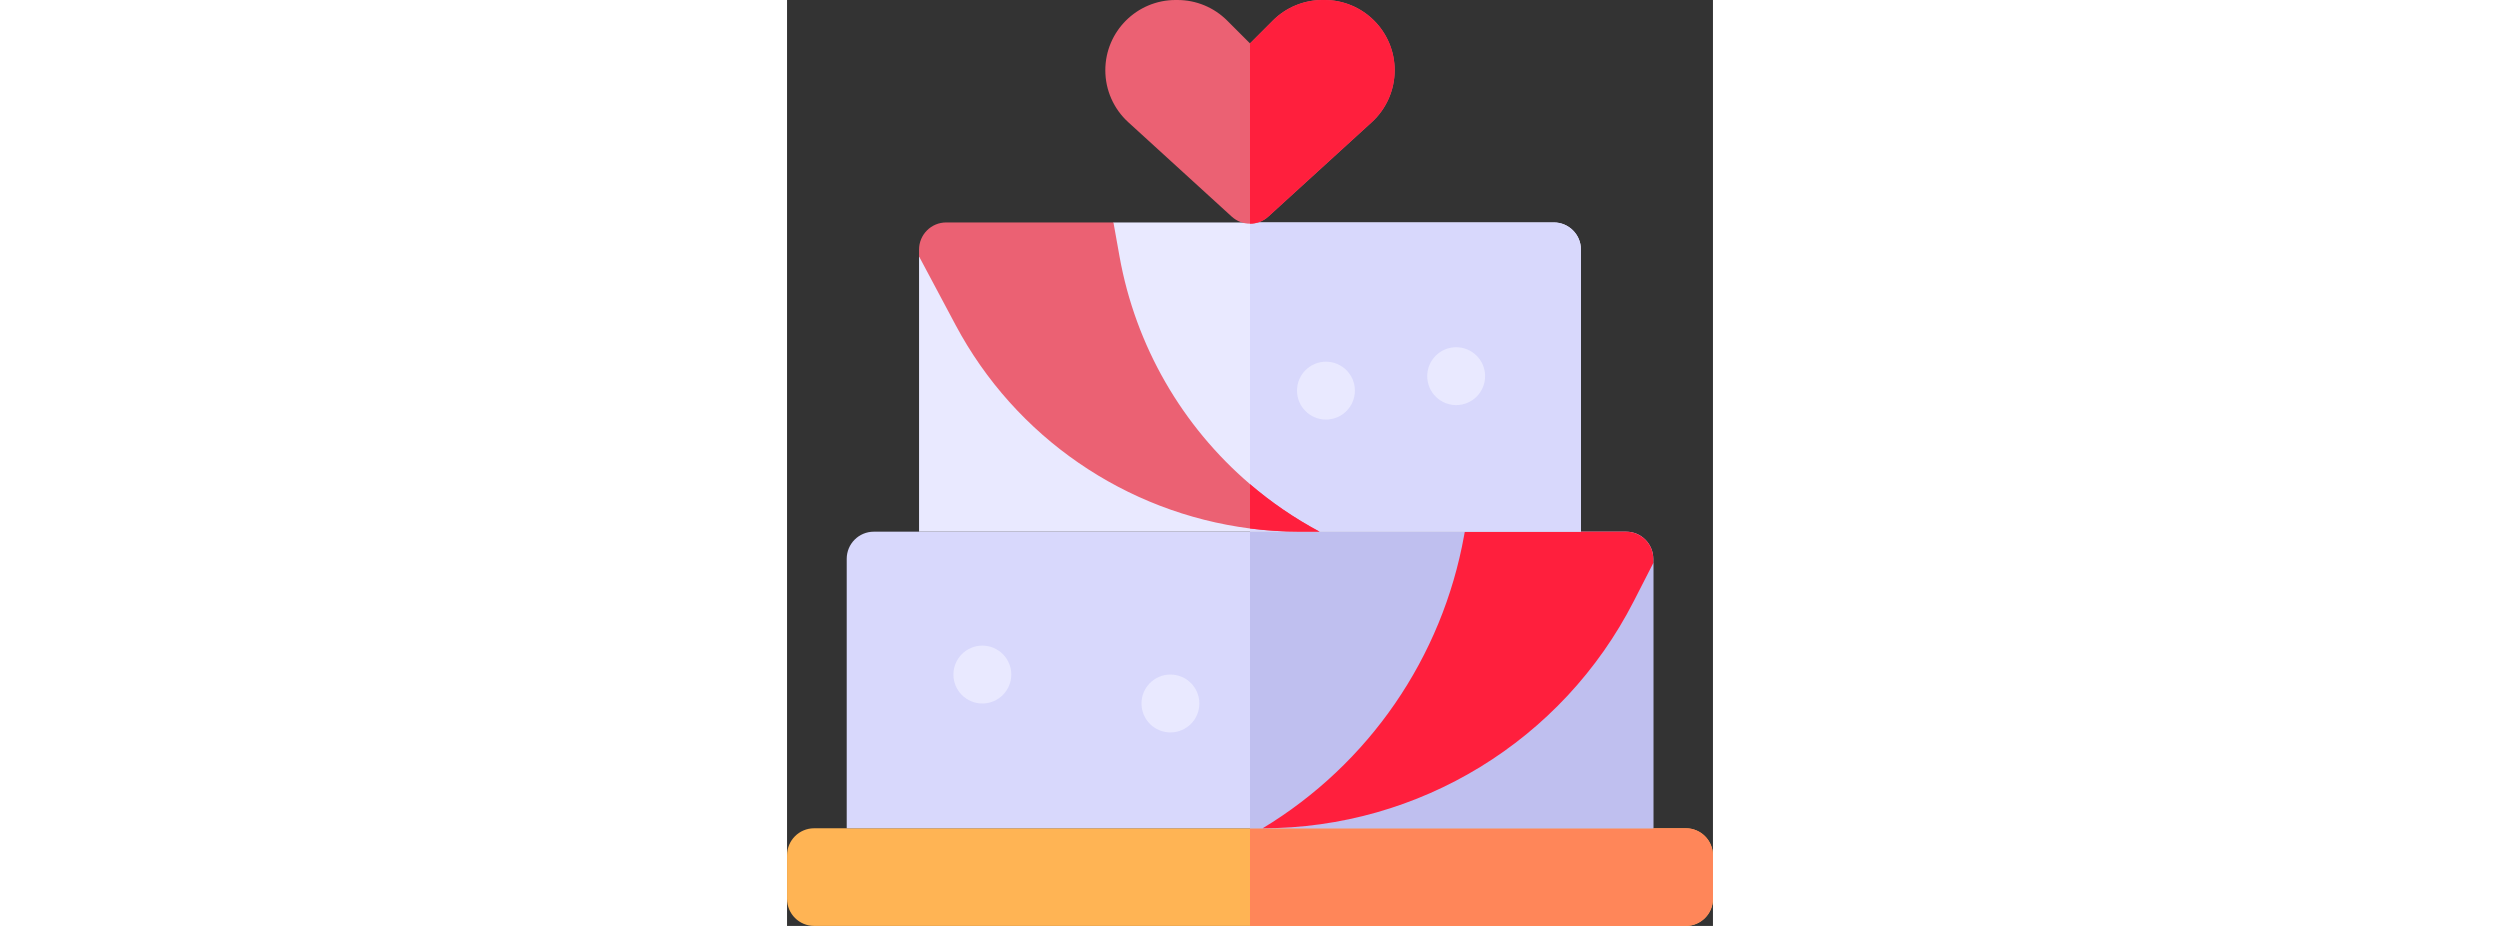<svg id="Capa_1" enable-background="new 0 0 512 512" height="100" viewBox="0 0 512 512" width="270" xmlns="http://www.w3.org/2000/svg"><rect x="0" y="0" width="512" height="512" fill="#333333" stroke="none"/><g><g><path d="m497 458h-482c-8.28 0-15 6.72-15 15v24c0 8.28 6.72 15 15 15h482c8.28 0 15-6.72 15-15v-24c0-8.28-6.72-15-15-15z" fill="#ffb454"/></g><g><path d="m512 473v24c0 8.28-6.72 15-15 15h-241v-54h241c8.28 0 15 6.72 15 15z" fill="#ff8659"/></g><g><path d="m464 294h-416c-8.28 0-15 6.72-15 15v149h446v-149c0-8.28-6.72-15-15-15z" fill="#d8d8fc"/></g><g><path d="m479 311.35v146.65h-223v-164h118.77s52.7 42.86 104.23 17.35z" fill="#bfbfef"/></g><g><path d="m479 309v2.35l-10.8 21.11c-39.4 77.06-118.66 125.54-205.2 125.54 58.72-35.45 99.32-94.48 111.41-162l.36-2h89.23c8.28 0 15 6.72 15 15z" fill="#ff1f3d"/></g><g><circle cx="108" cy="373" fill="#e9e9ff" r="16"/></g><g><circle cx="212" cy="389" fill="#e9e9ff" r="16"/></g><g><path d="m424 123h-243.51s-43.97 40.24-107.49 18.8v152.2h366v-156c0-8.28-6.72-15-15-15z" fill="#e9e9ff"/></g><g><path d="m439 138v156h-183v-171h168c8.28 0 15 6.72 15 15z" fill="#d8d8fc"/></g><g><circle cx="370" cy="208" fill="#e9e9ff" r="16"/></g><g><circle cx="298" cy="216" fill="#e9e9ff" r="16"/></g><g><path d="m294.5 294h-10.94c-9.29 0-18.49-.6-27.56-1.77-68.71-8.84-129.69-50.37-162.79-112.5l-20.21-37.93v-3.8c0-8.28 6.72-15 15-15h92.49l3.36 18.8c8.87 49.51 34.64 93.84 72.15 125.91 11.73 10.04 24.62 18.87 38.5 26.29z" fill="#eb6173"/></g><g><path d="m294.5 294h-10.94c-9.29 0-18.49-.6-27.56-1.77v-24.52c11.73 10.04 24.62 18.87 38.5 26.29z" fill="#ff1f3d"/></g><g><path d="m336 38.85v.01c0 10.92-4.6 21.33-12.66 28.7l-57.23 52.21c-2.87 2.61-6.49 3.92-10.11 3.92s-7.24-1.31-10.11-3.92l-57.22-52.21c-8.07-7.36-12.67-17.78-12.67-28.7 0-10.73 4.35-20.44 11.38-27.48 7.04-7.03 16.75-11.38 27.48-11.38h1.04c10.31 0 20.19 4.09 27.48 11.38l12.62 12.62 12.62-12.62c7.29-7.29 17.17-11.38 27.47-11.38h1.06c21.45 0 38.85 17.4 38.85 38.85z" fill="#eb6173"/></g><g><path d="m336 38.85v.01c0 10.92-4.6 21.33-12.66 28.7l-57.23 52.21c-2.87 2.61-6.49 3.92-10.11 3.92v-99.69l12.62-12.62c7.29-7.29 17.17-11.38 27.47-11.38h1.06c21.45 0 38.85 17.4 38.85 38.85z" fill="#ff1f3d"/></g></g></svg>